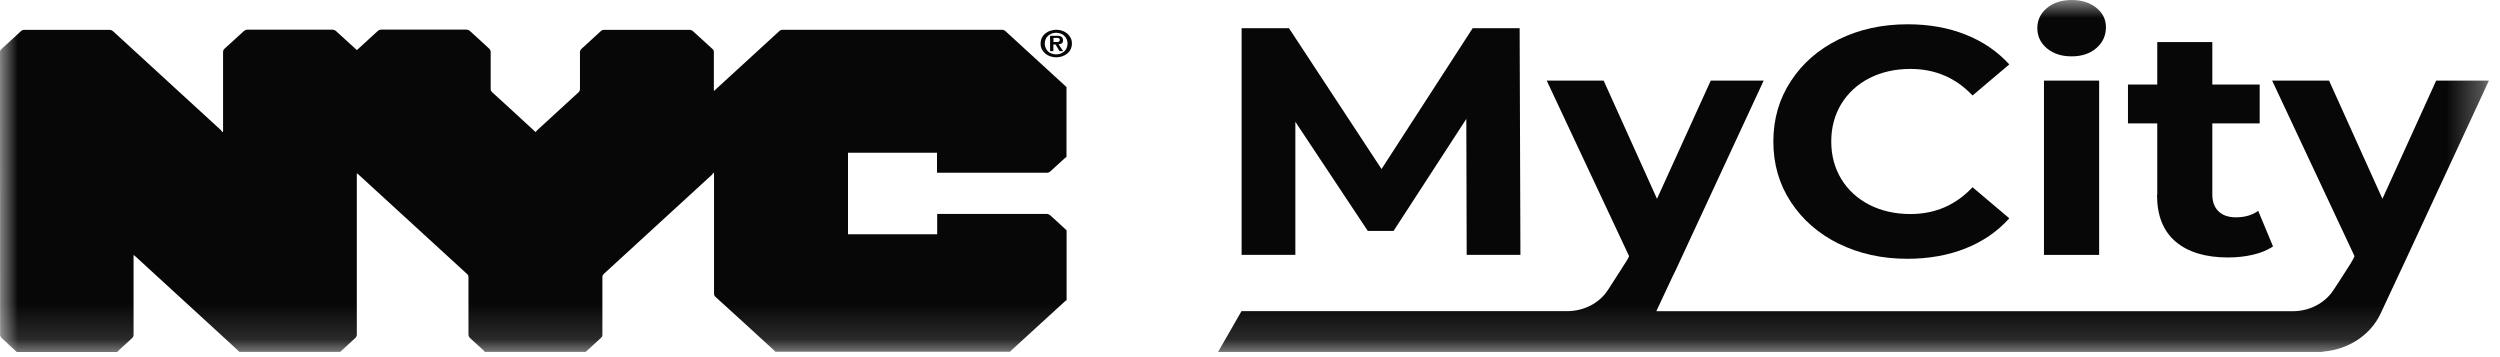 <svg width="70" height="10" viewBox="0 0 70 10" fill="none" xmlns="http://www.w3.org/2000/svg">
<g clip-path="url(#clip0_1592_1938)">
<mask id="mask0_1592_1938" style="mask-type:luminance" maskUnits="userSpaceOnUse" x="0" y="0" width="70" height="10">
<path d="M69.69 0H0V9.855H69.69V0Z" fill="white"/>
</mask>
<g mask="url(#mask0_1592_1938)">
<path d="M29.172 1.059C29.196 1.01 29.229 0.97 29.269 0.938C29.31 0.905 29.356 0.878 29.41 0.861C29.464 0.843 29.518 0.833 29.575 0.833C29.632 0.833 29.686 0.841 29.74 0.861C29.794 0.878 29.84 0.905 29.881 0.938C29.922 0.972 29.951 1.012 29.978 1.059C30.003 1.109 30.014 1.161 30.014 1.218C30.014 1.275 30 1.332 29.978 1.379C29.957 1.426 29.922 1.468 29.881 1.501C29.84 1.535 29.794 1.56 29.74 1.578C29.686 1.595 29.632 1.605 29.575 1.605C29.518 1.605 29.464 1.597 29.41 1.578C29.356 1.56 29.31 1.535 29.269 1.501C29.229 1.466 29.199 1.426 29.172 1.379C29.145 1.332 29.137 1.277 29.137 1.218C29.137 1.158 29.15 1.106 29.172 1.059ZM29.278 1.342C29.294 1.379 29.318 1.414 29.345 1.439C29.372 1.466 29.407 1.488 29.448 1.501C29.489 1.513 29.529 1.523 29.573 1.523C29.616 1.523 29.656 1.516 29.697 1.501C29.738 1.486 29.767 1.464 29.8 1.439C29.827 1.411 29.854 1.379 29.867 1.342C29.881 1.305 29.892 1.265 29.892 1.22C29.892 1.176 29.884 1.136 29.867 1.099C29.851 1.062 29.827 1.029 29.8 1.002C29.773 0.975 29.738 0.953 29.697 0.94C29.656 0.928 29.616 0.918 29.573 0.918C29.529 0.918 29.486 0.925 29.448 0.94C29.41 0.955 29.378 0.977 29.345 1.002C29.318 1.027 29.291 1.062 29.278 1.099C29.261 1.136 29.253 1.176 29.253 1.22C29.253 1.265 29.261 1.305 29.278 1.342ZM29.581 1C29.64 1 29.686 1.007 29.716 1.027C29.746 1.047 29.765 1.081 29.765 1.126C29.765 1.146 29.762 1.163 29.756 1.178C29.751 1.193 29.74 1.203 29.73 1.213C29.716 1.22 29.705 1.23 29.689 1.233C29.673 1.238 29.659 1.24 29.64 1.24L29.767 1.431H29.667L29.554 1.245H29.494V1.431H29.402V1.002H29.583L29.581 1ZM29.581 1.178C29.608 1.178 29.629 1.176 29.648 1.166C29.667 1.156 29.673 1.144 29.673 1.114C29.673 1.101 29.673 1.094 29.665 1.086C29.656 1.079 29.651 1.074 29.643 1.069C29.635 1.067 29.624 1.064 29.613 1.062C29.602 1.059 29.591 1.062 29.578 1.062H29.497V1.176H29.581V1.178Z" fill="#080707"/>
<path d="M28.279 9.848H21.711C21.711 9.848 21.687 9.823 21.671 9.808C21.127 9.31 20.583 8.809 20.036 8.315C20.006 8.288 19.993 8.258 19.993 8.218V4.855L19.966 4.837C19.958 4.855 19.95 4.877 19.939 4.889C18.929 5.815 17.92 6.742 16.908 7.668C16.881 7.692 16.867 7.72 16.867 7.757V9.372C16.867 9.409 16.854 9.434 16.827 9.461L16.399 9.853H13.577C13.577 9.853 13.555 9.826 13.541 9.813C13.417 9.699 13.293 9.583 13.165 9.469C13.13 9.436 13.117 9.407 13.117 9.364V7.762C13.117 7.725 13.108 7.7 13.079 7.673C12.067 6.745 11.055 5.817 10.04 4.889C10.026 4.877 10.013 4.867 9.991 4.85V9.367C9.991 9.407 9.977 9.436 9.948 9.464C9.804 9.593 9.666 9.722 9.526 9.853H6.703C6.633 9.784 6.562 9.717 6.489 9.652L3.797 7.184C3.78 7.169 3.767 7.159 3.74 7.139V9.372C3.74 9.412 3.726 9.441 3.697 9.469C3.569 9.583 3.442 9.699 3.318 9.816C3.304 9.828 3.296 9.843 3.283 9.856H0.468C0.325 9.722 0.179 9.59 0.038 9.456C0.019 9.436 0.003 9.404 0.003 9.379C0 6.735 0 4.096 0 1.456C0 1.421 0.014 1.397 0.041 1.374C0.222 1.206 0.403 1.042 0.585 0.873C0.614 0.846 0.644 0.836 0.687 0.836H3.058C3.104 0.836 3.136 0.848 3.169 0.878L6.186 3.644C6.202 3.659 6.211 3.681 6.224 3.699L6.246 3.684V1.459C6.246 1.419 6.259 1.394 6.286 1.364C6.47 1.198 6.652 1.029 6.836 0.863C6.857 0.846 6.893 0.831 6.92 0.831H9.317C9.344 0.831 9.382 0.846 9.401 0.863C9.585 1.029 9.764 1.193 9.948 1.362C9.964 1.377 9.977 1.387 9.994 1.402L10.584 0.861C10.603 0.843 10.638 0.829 10.665 0.829H13.068C13.095 0.829 13.133 0.843 13.152 0.863C13.338 1.032 13.523 1.198 13.704 1.369C13.723 1.389 13.739 1.421 13.739 1.446V2.493C13.739 2.53 13.752 2.555 13.78 2.582C14.172 2.937 14.562 3.297 14.951 3.656C14.965 3.669 14.976 3.679 15 3.699C15.014 3.681 15.022 3.661 15.038 3.649C15.422 3.297 15.809 2.94 16.196 2.587C16.226 2.56 16.239 2.528 16.239 2.488V1.454C16.239 1.426 16.256 1.392 16.277 1.372C16.461 1.201 16.648 1.029 16.832 0.863C16.851 0.846 16.881 0.836 16.908 0.836H19.316C19.343 0.836 19.376 0.851 19.398 0.868C19.584 1.037 19.768 1.203 19.95 1.372C19.977 1.397 19.99 1.424 19.988 1.461V2.548C20.015 2.525 20.031 2.51 20.047 2.496C20.637 1.955 21.23 1.414 21.82 0.871C21.849 0.843 21.879 0.834 21.922 0.834H28.052C28.095 0.834 28.122 0.846 28.154 0.873C28.723 1.394 29.291 1.918 29.862 2.438V4.393C29.862 4.393 29.832 4.413 29.819 4.425C29.683 4.547 29.543 4.673 29.41 4.798C29.383 4.825 29.351 4.837 29.307 4.837H26.236V4.277H23.744V6.559H26.241V5.991H29.318C29.345 5.991 29.378 6.006 29.399 6.023C29.559 6.162 29.711 6.308 29.865 6.45V8.404C29.865 8.404 29.838 8.424 29.824 8.432C29.318 8.893 28.815 9.357 28.309 9.818C28.295 9.831 28.287 9.841 28.274 9.856H28.279V9.848Z" fill="#080707"/>
<path d="M36.27 3.411L38.299 6.467H39.019L41.057 3.329L41.067 7.137H42.572L42.55 0.789H41.235L38.683 4.733L36.091 0.789H34.765V7.137H36.27V3.411Z" fill="#080707"/>
<path d="M51.489 6.824C52.06 7.105 52.698 7.246 53.402 7.246C54.003 7.246 54.547 7.149 55.034 6.956C55.521 6.762 55.93 6.482 56.26 6.112L55.231 5.242C54.763 5.743 54.181 5.993 53.491 5.993C53.064 5.993 52.68 5.906 52.344 5.735C52.008 5.562 51.746 5.323 51.556 5.013C51.37 4.706 51.275 4.354 51.275 3.962C51.275 3.57 51.37 3.217 51.556 2.91C51.746 2.602 52.005 2.362 52.344 2.188C52.68 2.017 53.064 1.93 53.491 1.93C54.184 1.93 54.763 2.178 55.231 2.674L56.26 1.803C55.93 1.441 55.524 1.163 55.039 0.97C54.555 0.776 54.011 0.68 53.413 0.68C52.701 0.68 52.06 0.821 51.489 1.101C50.918 1.382 50.469 1.771 50.144 2.272C49.816 2.771 49.654 3.334 49.654 3.964C49.654 4.594 49.816 5.157 50.144 5.656C50.471 6.154 50.918 6.544 51.489 6.827V6.824Z" fill="#080707"/>
<path d="M57.231 2.257V7.137H58.776V2.257H57.986H57.231Z" fill="#080707"/>
<path d="M58.005 1.578C58.289 1.578 58.519 1.501 58.698 1.347C58.876 1.193 58.966 0.997 58.966 0.762C58.966 0.543 58.876 0.362 58.698 0.218C58.519 0.074 58.289 0 58.005 0C57.721 0 57.491 0.077 57.312 0.226C57.134 0.377 57.045 0.563 57.045 0.789C57.045 1.015 57.134 1.201 57.312 1.352C57.491 1.503 57.721 1.578 58.005 1.578Z" fill="#080707"/>
<path d="M60.397 5.46C60.397 6.035 60.57 6.469 60.917 6.765C61.263 7.06 61.753 7.209 62.386 7.209C62.63 7.209 62.863 7.184 63.084 7.132C63.306 7.08 63.49 7.003 63.645 6.901L63.23 5.904C63.06 6.025 62.852 6.085 62.608 6.085C62.397 6.085 62.234 6.03 62.118 5.916C62.002 5.805 61.945 5.646 61.945 5.44V3.455H63.271V2.366H61.945V1.178H60.403V2.366H59.583V3.455H60.403V5.46H60.397Z" fill="#080707"/>
<path d="M68.213 2.257L66.708 5.567L65.214 2.257H63.62L65.926 7.171L65.907 7.216C65.885 7.263 65.861 7.305 65.837 7.345C65.829 7.36 65.818 7.375 65.81 7.39C65.807 7.395 65.801 7.402 65.799 7.407C65.647 7.655 65.339 8.119 65.339 8.119C65.1 8.489 64.665 8.714 64.197 8.714H46.377L46.84 7.725C46.888 7.633 46.934 7.539 46.98 7.434L49.383 2.257H47.901L46.396 5.567L44.902 2.257H43.308L45.614 7.171L45.595 7.216C45.584 7.236 45.576 7.253 45.565 7.271L45.538 7.315L45.408 7.519L45.024 8.117C44.786 8.486 44.35 8.712 43.882 8.712H34.762L34.105 9.855H65.033V9.846C65.745 9.793 66.372 9.389 66.656 8.781L67.181 7.658C67.217 7.586 67.252 7.511 67.287 7.434L69.69 2.257H68.207H68.213Z" fill="#080707"/>
</g>
</g>
<defs>
<clipPath id="clip0_1592_1938">
<rect width="70" height="10" fill="white"/>
</clipPath>
</defs>
</svg>
